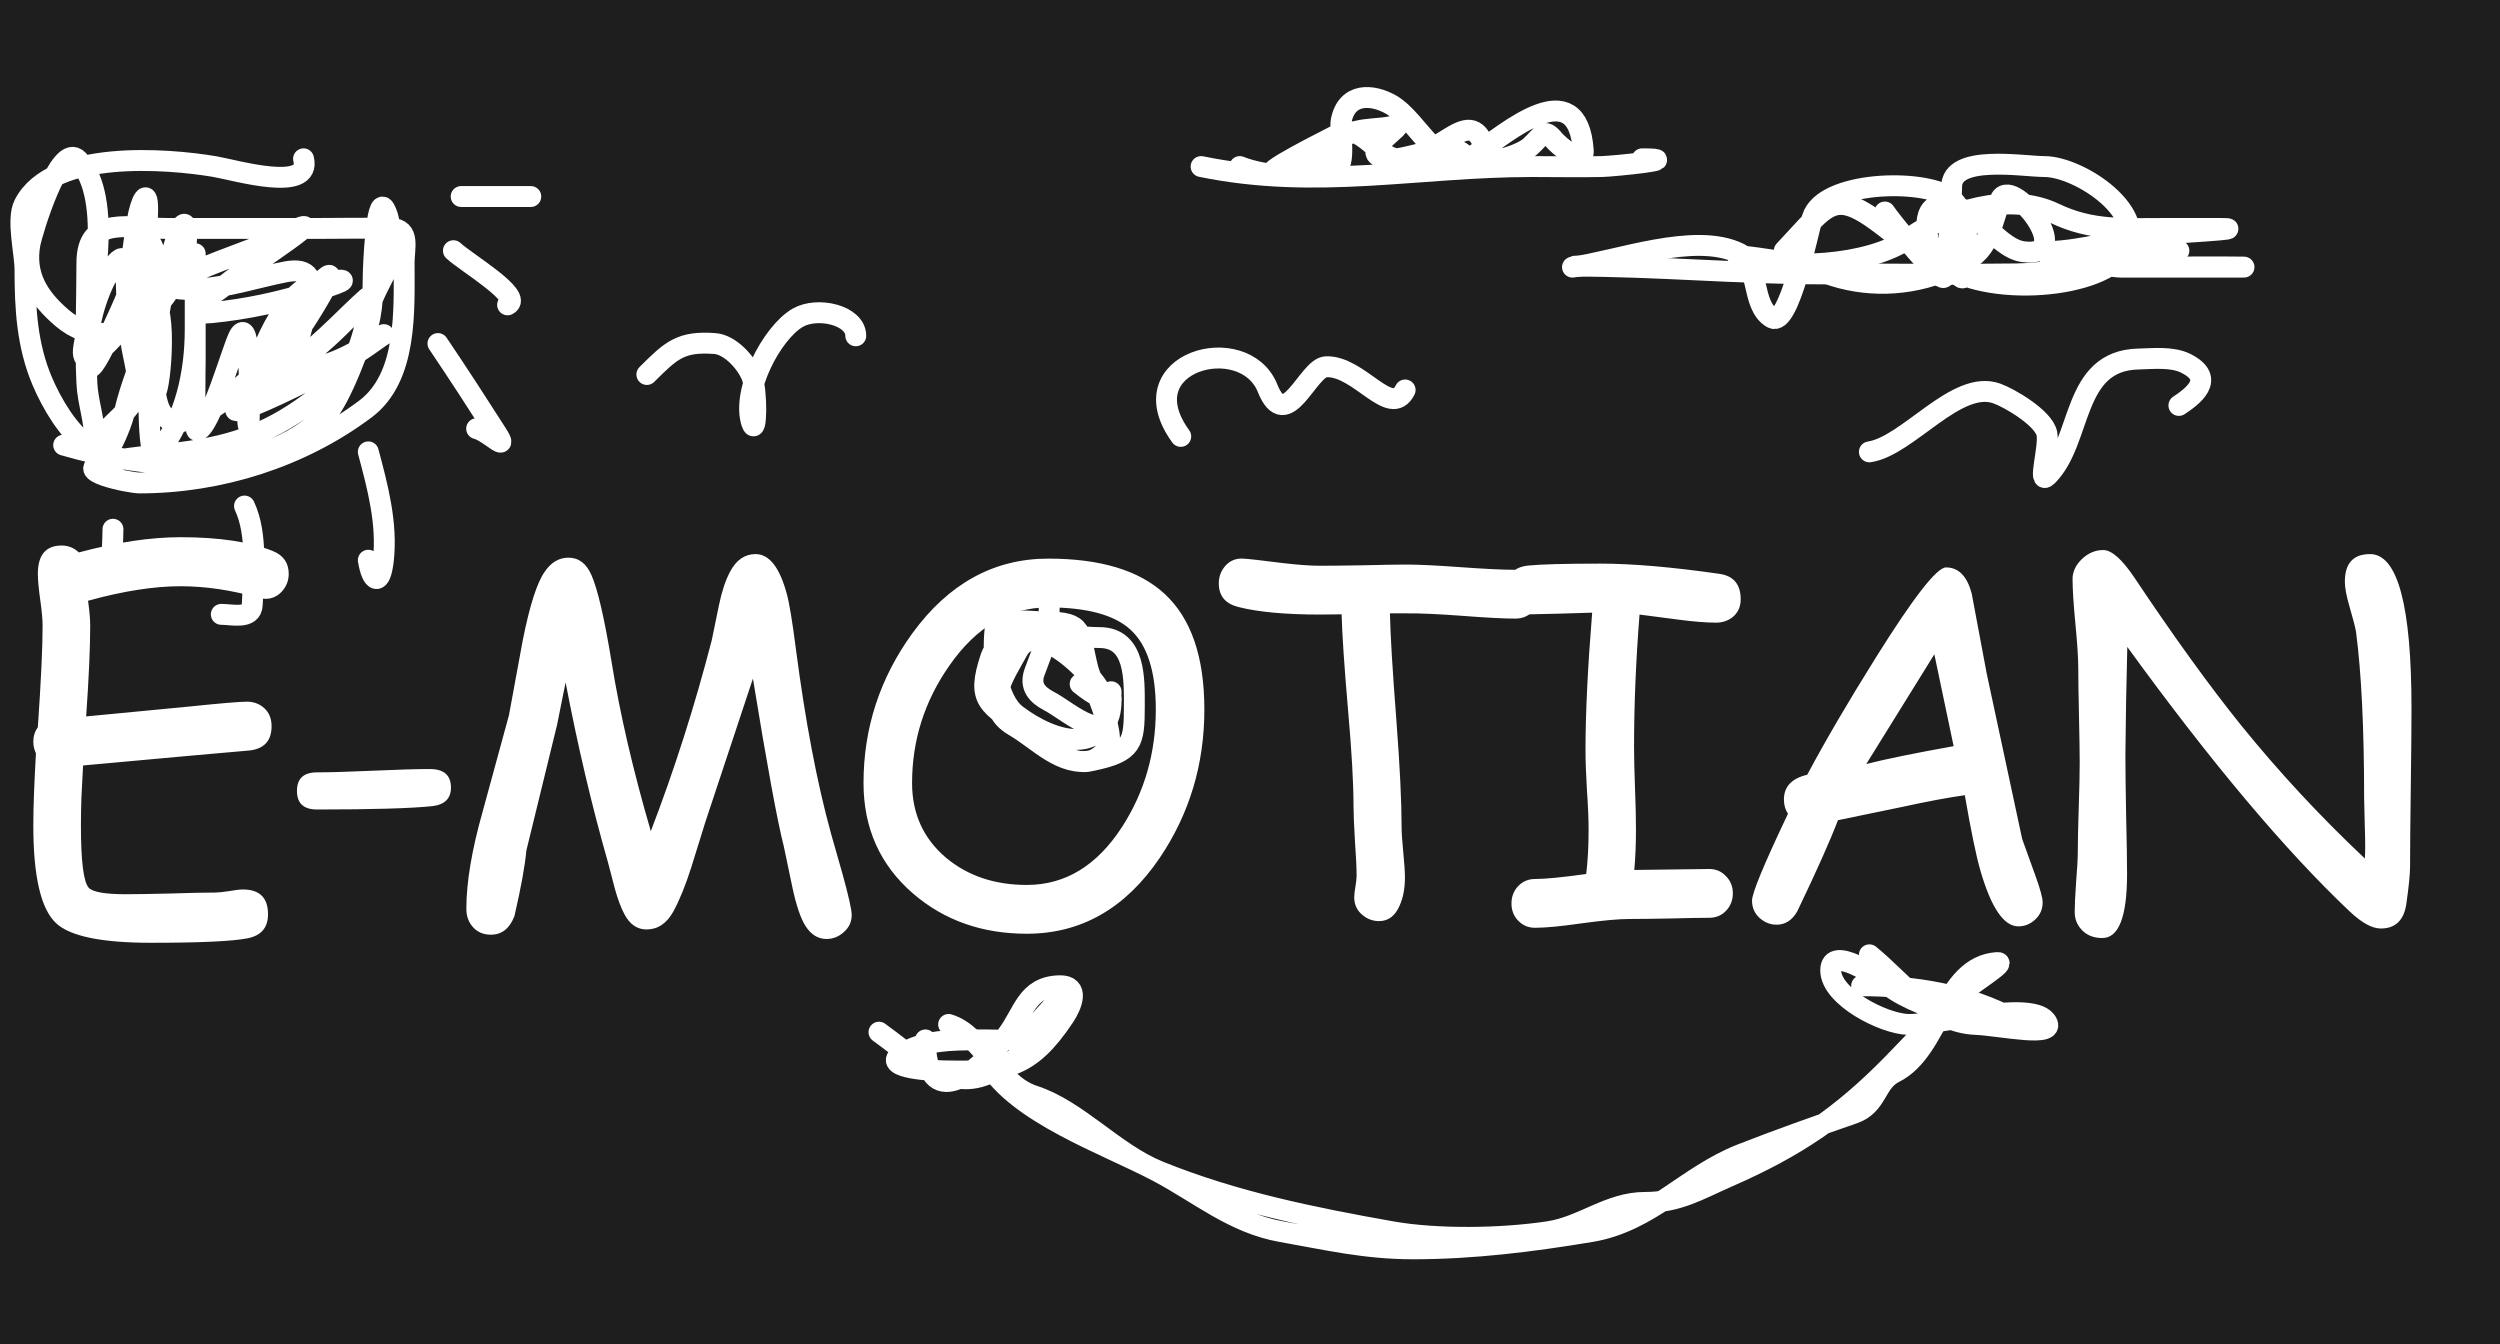 <svg width="359" height="193" viewBox="0 0 359 193" fill="none" xmlns="http://www.w3.org/2000/svg">
<rect width="359" height="193" fill="#1E1E1E"/>
<g clip-path="url(#clip0_0_1)">
<path d="M38.11 85.994C37.791 85.994 37.438 85.937 37.051 85.823C33.2 84.73 29.486 84.183 25.908 84.183C24.04 84.183 22 84.353 19.79 84.695C17.58 85.037 15.199 85.561 12.646 86.268C12.852 87.749 12.954 88.934 12.954 89.822C12.954 92.99 12.76 97.342 12.373 102.879L27.344 101.443C31.741 100.988 34.442 100.76 35.444 100.76C36.447 100.76 37.29 101.079 37.974 101.717C38.657 102.355 38.999 103.209 38.999 104.28C38.999 106.354 37.951 107.516 35.855 107.767L27.72 108.484L11.929 109.92C11.838 111.538 11.758 113.076 11.69 114.534C11.644 115.97 11.621 117.314 11.621 118.567C11.621 123.603 11.986 126.565 12.715 127.454C13.262 128.092 15.05 128.411 18.081 128.411C19.494 128.411 21.613 128.377 24.439 128.309C27.287 128.217 29.429 128.172 30.864 128.172C31.32 128.172 31.992 128.104 32.881 127.967C33.77 127.807 34.43 127.728 34.863 127.728C37.279 127.728 38.486 128.912 38.486 131.282C38.486 133.196 37.518 134.347 35.581 134.734C33.439 135.167 28.802 135.384 21.67 135.384C14.606 135.384 10.072 134.45 8.066 132.581C5.879 130.553 4.785 125.882 4.785 118.567C4.785 117.109 4.819 115.514 4.888 113.782C4.956 112.05 5.047 110.182 5.161 108.177C4.91 107.653 4.785 107.094 4.785 106.502C4.785 105.727 5.002 105.032 5.435 104.417C5.89 97.832 6.118 92.967 6.118 89.822C6.118 88.979 6.004 87.749 5.776 86.131C5.548 84.49 5.435 83.248 5.435 82.405C5.435 79.694 6.574 78.338 8.853 78.338C9.81 78.338 10.63 78.668 11.313 79.329C14.048 78.6 16.623 78.053 19.038 77.689C21.476 77.324 23.766 77.142 25.908 77.142C31.445 77.142 35.866 77.802 39.17 79.124C40.697 79.739 41.46 80.833 41.46 82.405C41.46 83.317 41.164 84.126 40.571 84.832C39.91 85.607 39.09 85.994 38.11 85.994ZM62.058 115.765C58.959 116.084 53.445 116.243 45.515 116.243C43.601 116.243 42.644 115.354 42.644 113.577C42.644 111.8 43.601 110.911 45.515 110.911C47.315 110.911 50.015 110.831 53.616 110.672C57.216 110.512 59.916 110.433 61.716 110.433C63.744 110.433 64.758 111.321 64.758 113.099C64.758 114.671 63.858 115.56 62.058 115.765ZM118.681 134.837C117.451 134.837 116.437 134.199 115.639 132.923C114.956 131.829 114.341 130.006 113.794 127.454L112.563 121.575C111.629 117.929 110.148 109.886 108.12 97.444L101.284 118.055L99.267 124.549C98.447 127.124 97.593 129.231 96.704 130.872C95.747 132.604 94.459 133.47 92.842 133.47C91.497 133.47 90.438 132.741 89.663 131.282C89.162 130.325 88.706 129.106 88.296 127.625L87.305 123.831C85.003 115.787 82.975 107.174 81.221 97.991L79.99 104.109L75.581 122.156C75.399 124.275 74.829 127.409 73.872 131.556C73.188 133.333 72.06 134.222 70.488 134.222C69.372 134.222 68.483 133.823 67.822 133.025C67.252 132.342 66.968 131.499 66.968 130.496C66.968 126.691 67.754 122.02 69.326 116.482L73.086 102.708L75.068 91.941C76.071 86.906 77.13 83.613 78.247 82.064C79.158 80.742 80.286 80.081 81.631 80.081C83.112 80.081 84.217 80.924 84.946 82.61C85.835 84.638 86.792 88.774 87.817 95.018C89.025 102.514 90.905 110.626 93.457 119.354C96.829 110.581 99.746 101.443 102.207 91.941L103.232 86.951C103.642 84.946 104.178 83.328 104.839 82.098C105.727 80.412 106.946 79.568 108.496 79.568C110.456 79.568 111.948 81.46 112.973 85.242C113.338 86.541 113.782 89.23 114.306 93.309C115.651 103.608 117.326 112.404 119.331 119.695L121.006 125.574C121.872 128.719 122.304 130.656 122.304 131.385C122.304 132.365 121.929 133.185 121.177 133.846C120.447 134.507 119.616 134.837 118.681 134.837ZM147.448 134.085C141.023 134.085 135.577 132.16 131.111 128.309C126.371 124.207 124.001 118.921 124.001 112.449C124.001 104.565 126.337 97.399 131.008 90.95C136.226 83.795 142.732 80.218 150.525 80.218C158.021 80.218 163.593 81.904 167.238 85.276C171.044 88.785 172.946 94.323 172.946 101.888C172.946 109.772 170.805 116.881 166.521 123.216C161.599 130.462 155.241 134.085 147.448 134.085ZM150.525 87.225C144.942 87.225 140.214 90.005 136.34 95.564C132.763 100.669 130.974 106.297 130.974 112.449C130.974 116.847 132.603 120.424 135.862 123.182C138.983 125.779 142.846 127.078 147.448 127.078C152.986 127.078 157.554 124.287 161.154 118.704C164.367 113.714 165.974 108.108 165.974 101.888C165.974 96.442 164.755 92.614 162.317 90.403C159.992 88.284 156.062 87.225 150.525 87.225ZM217.607 88.831C215.921 88.831 213.323 88.694 209.814 88.421C206.396 88.17 203.798 88.056 202.021 88.079H199.594C199.663 91.224 199.97 96.328 200.517 103.392C201.018 109.977 201.269 115.092 201.269 118.738C201.269 119.536 201.349 120.743 201.508 122.361C201.668 123.979 201.748 125.198 201.748 126.019C201.748 127.568 201.497 128.901 200.996 130.018C200.358 131.521 199.366 132.273 198.022 132.273C197.111 132.273 196.29 131.954 195.561 131.316C194.832 130.678 194.467 129.858 194.467 128.855C194.467 128.514 194.524 128.001 194.638 127.317C194.752 126.634 194.809 126.121 194.809 125.779C194.809 124.663 194.729 122.988 194.57 120.755C194.433 118.522 194.365 116.836 194.365 115.696C194.365 112.438 194.103 107.858 193.579 101.956C193.032 95.576 192.724 90.996 192.656 88.216L189.546 88.25C184.555 88.25 180.636 87.885 177.788 87.156C175.942 86.678 175.019 85.55 175.019 83.772C175.019 82.838 175.315 82.018 175.908 81.311C176.591 80.514 177.469 80.149 178.54 80.218C179.337 80.263 181.16 80.468 184.008 80.833C186.287 81.106 188.133 81.243 189.546 81.243C190.913 81.243 192.986 81.22 195.766 81.175C198.546 81.106 200.62 81.072 201.987 81.072C203.741 81.072 206.339 81.198 209.78 81.448C213.243 81.699 215.852 81.824 217.607 81.824C218.587 81.824 219.407 82.166 220.068 82.85C220.729 83.51 221.059 84.342 221.059 85.345C221.059 86.325 220.729 87.156 220.068 87.84C219.407 88.501 218.587 88.831 217.607 88.831ZM246.442 89.412C244.984 89.412 243.15 89.264 240.939 88.968L235.437 88.25C234.912 94.881 234.65 101.215 234.65 107.254C234.65 108.849 234.696 110.82 234.787 113.167C234.878 115.514 234.924 117.485 234.924 119.08C234.924 121.222 234.844 123.17 234.685 124.925L245.451 124.788C246.408 124.788 247.206 125.13 247.844 125.813C248.505 126.474 248.835 127.295 248.835 128.274C248.835 129.277 248.505 130.12 247.844 130.804C247.206 131.465 246.408 131.795 245.451 131.795C244.175 131.795 242.261 131.829 239.709 131.897C237.157 131.943 235.243 131.966 233.967 131.966C232.463 131.966 230.207 132.171 227.199 132.581C224.214 133.014 221.958 133.23 220.432 133.23C219.475 133.23 218.666 132.889 218.005 132.205C217.367 131.544 217.048 130.724 217.048 129.744C217.048 128.764 217.367 127.933 218.005 127.249C218.666 126.565 219.475 126.224 220.432 126.224C221.913 126.224 224.362 125.984 227.78 125.506C228.008 123.66 228.122 121.552 228.122 119.183C228.122 117.61 228.042 115.696 227.883 113.44C227.746 111.162 227.678 109.248 227.678 107.698C227.678 102.435 227.997 95.861 228.635 87.977L224.191 88.113L219.748 88.216C218.768 88.216 217.948 87.885 217.287 87.225C216.626 86.564 216.296 85.721 216.296 84.695C216.296 82.576 217.367 81.414 219.509 81.209C221.354 81.027 224.807 80.936 229.865 80.936C234.4 80.936 240.085 81.425 246.921 82.405C248.949 82.701 249.963 83.921 249.963 86.062C249.963 87.133 249.576 87.988 248.801 88.626C248.117 89.15 247.331 89.412 246.442 89.412ZM289.838 133.025C287.742 133.025 285.919 130.337 284.37 124.959C283.777 122.908 283.037 119.319 282.148 114.192C279.824 114.511 276.782 115.081 273.022 115.901L263.93 117.781C262.791 120.766 260.843 125.13 258.085 130.872C257.356 132.148 256.365 132.786 255.112 132.786C254.2 132.786 253.38 132.456 252.651 131.795C251.944 131.134 251.591 130.314 251.591 129.334C251.591 128.24 253.312 124.082 256.752 116.858C256.365 116.266 256.171 115.582 256.171 114.808C256.171 112.962 257.288 111.777 259.521 111.253C262.119 106.377 265.4 100.771 269.365 94.436C274.765 85.8 278.126 81.482 279.448 81.482C281.248 81.482 282.478 82.736 283.139 85.242L285.292 96.727L290.385 120.481L292.333 125.882C292.994 127.728 293.325 128.958 293.325 129.573C293.325 130.553 292.971 131.373 292.265 132.034C291.559 132.695 290.75 133.025 289.838 133.025ZM277.773 93.958L267.997 109.715C270.755 109.008 274.936 108.154 280.541 107.151L277.773 93.958ZM346.086 124.412C346.086 125.506 345.903 127.329 345.539 129.881C345.174 132.182 343.955 133.333 341.882 133.333C340.628 133.333 339.136 132.513 337.404 130.872C328.13 122.099 317.489 109.441 305.48 92.898L305.309 100.657L305.207 108.45C305.207 110.341 305.241 113.178 305.309 116.961C305.401 120.743 305.446 123.592 305.446 125.506C305.446 131.635 304.261 134.7 301.891 134.7C300.638 134.7 299.647 134.301 298.918 133.504C298.257 132.798 297.927 131.954 297.927 130.975C297.927 130.018 297.995 128.571 298.132 126.634C298.291 124.697 298.371 123.25 298.371 122.293C298.371 120.88 298.416 118.772 298.508 115.97C298.599 113.144 298.644 111.025 298.644 109.612C298.644 108.108 298.61 105.841 298.542 102.811C298.473 99.757 298.439 97.478 298.439 95.975C298.439 94.539 298.303 92.409 298.029 89.583C297.756 86.735 297.619 84.593 297.619 83.157C297.619 82.109 298.063 81.152 298.952 80.286C299.863 79.42 300.889 78.987 302.028 78.987C303.236 78.987 304.728 80.309 306.506 82.952C312.18 91.451 317.284 98.515 321.818 104.144C327.219 110.82 333.143 117.2 339.592 123.284C339.66 122.304 339.66 120.857 339.592 118.943L339.489 114.637C339.489 104.633 339.102 96.67 338.327 90.745C338.236 90.153 337.928 88.956 337.404 87.156C336.948 85.607 336.721 84.399 336.721 83.533C336.721 80.89 337.928 79.568 340.344 79.568C344.308 79.568 346.291 86.963 346.291 101.751C346.291 104.28 346.257 108.063 346.188 113.099C346.12 118.112 346.086 121.883 346.086 124.412Z" fill="white"/>
<path d="M150.667 87.11C150.667 91.655 149.974 92.627 148.568 96.493C147.795 98.618 148.982 99.804 150.667 100.69C153.685 102.279 159.556 107.932 159.556 100.443" stroke="white" stroke-width="3" stroke-linecap="round"/>
<path d="M159.556 99.332C159.556 109.185 151.2 106.637 145.975 102.666C142.96 100.374 142.488 94.055 142.889 90.444C143.102 88.523 148.895 89.332 150.173 89.332C155.736 89.332 154.878 90.622 156.222 95.999C156.703 97.921 160.341 105.476 159.062 107.357C155.737 112.246 150.366 106.987 147.333 104.888C141.895 101.123 140.174 100.687 142.272 94.394C143.95 89.36 153.069 91.555 157.889 91.555C163.11 91.555 162.889 97.606 162.889 101.369C162.889 106.685 162.658 107.984 156.84 109.209C152.417 110.14 149.114 106.267 145.667 104.271C140.915 101.52 144.149 97.093 146.161 93.406C149.857 86.629 164.327 105.594 155.111 98.221" stroke="white" stroke-width="3" stroke-linecap="round"/>
<path d="M136.222 147.11C140.959 148.531 143.227 155.669 148.444 157.357C154.78 159.407 159.984 165.596 166.469 168.221C177.256 172.587 188.439 174.843 199.802 176.863C206.465 178.048 215.805 177.87 222.395 176.863C227.331 176.109 231.071 172.666 236.222 172.666C241.061 172.666 243.878 170.852 248.198 168.962C257.891 164.721 264.381 160.331 271.778 152.789C275.321 149.176 278.457 145.646 282.21 142.172C283.384 141.084 288.21 138.136 286.839 138.221C279.061 138.707 278.616 150.728 272.025 154.024C269.243 155.415 269.657 158.677 266.16 159.888C260.766 161.755 255.365 163.669 250.049 165.752C242.113 168.862 237.057 175.428 228.444 176.863C219.966 178.276 211.505 179.332 202.889 179.332C196.067 179.332 190.606 178.029 184 176.863C177.134 175.652 172.212 171.383 166.222 168.221C158.76 164.283 146.153 159.957 141.778 152.666" stroke="white" stroke-width="3" stroke-linecap="round"/>
<path d="M126.222 148.221C130.306 151.104 135.308 156.13 140.667 154.641C144.965 153.447 152.205 147.852 153.259 143.283C153.734 141.224 148.746 147.327 148.074 147.974C146.288 149.697 144.034 149.332 141.716 149.332C138.06 149.332 134.075 149.175 130.667 150.69C125.449 153.01 131.888 153.707 135.605 153.777C144.3 153.941 147.789 153.556 152.827 145.999C153.929 144.346 155.078 141.483 152.148 141.555C147.397 141.67 147.034 145.454 144.556 148.715C140.26 154.368 132.889 159.887 132.889 149.332" stroke="white" stroke-width="3" stroke-linecap="round"/>
<path d="M268.444 137.11C273.143 140.895 277.221 146.859 283.753 147.11C287.089 147.238 295.839 149.161 293.753 146.555C291.439 143.661 277.964 147.223 274 147.11C270.465 147.009 262.889 143.144 262.889 139.332C262.889 135.69 269.432 140.123 271.222 141.555C273.544 143.412 278.301 145.226 281.284 145.752C282.228 145.919 291.095 147.47 289.247 146.431C282.771 142.788 274.689 141.555 267.333 141.555" stroke="white" stroke-width="3" stroke-linecap="round"/>
<path d="M66.222 28.221H76.222" stroke="white" stroke-width="3" stroke-linecap="round"/>
<path d="M65.111 35.999C66.915 37.697 75.258 42.592 72.889 43.777" stroke="white" stroke-width="3" stroke-linecap="round"/>
<path d="M62.889 49.332C65.76 53.595 68.524 57.849 71.284 62.172C73.276 65.293 70.262 62.009 68.445 61.555" stroke="white" stroke-width="3" stroke-linecap="round"/>
<path d="M52.889 64.888C54.234 69.931 55.636 75.164 55.05 80.444C54.627 84.249 53.43 83.687 52.889 80.444" stroke="white" stroke-width="3" stroke-linecap="round"/>
<path d="M35.111 72.666C37.022 76.726 36.401 82.409 36.222 86.863C36.138 88.972 33.318 88.221 31.778 88.221" stroke="white" stroke-width="3" stroke-linecap="round"/>
<path d="M16.222 75.999C16.222 80.147 15.24 81.946 19.556 82.666" stroke="white" stroke-width="3" stroke-linecap="round"/>
<path d="M92.889 53.777C96.399 50.267 97.777 48.972 102.642 49.332C104.866 49.497 107.173 52.08 107.951 54.024C108.784 56.106 108.66 62.88 107.951 60.752C106.441 56.222 110.799 47.803 114.556 45.629C117.391 43.987 122.889 45.253 122.889 48.221" stroke="white" stroke-width="3" stroke-linecap="round"/>
<path d="M169.556 62.666C161.734 51.911 178.672 47.371 182.025 55.752C184.701 62.443 187.812 52.77 190.42 52.666C195.187 52.475 199.686 60.183 201.778 55.999" stroke="white" stroke-width="3" stroke-linecap="round"/>
<path d="M226.222 38.221C238.002 38.221 249.914 39.332 261.778 39.332C271.034 39.332 280.3 39.463 289.556 39.332C297.578 39.219 304.681 35.999 312.889 35.999" stroke="white" stroke-width="3" stroke-linecap="round"/>
<path d="M256.222 35.999C262.896 28.955 263.239 26.687 271.531 33.283C272.928 34.395 279.185 37.863 279.185 39.703C279.185 41.255 271.184 31.331 270.667 30.443" stroke="white" stroke-width="3" stroke-linecap="round"/>
<path d="M268.444 64.888C273.975 64.058 280.936 54.453 286.716 56.493C288.559 57.143 293.531 60.056 293.938 62.295C294.299 64.279 292.574 69.771 294 68.345C299.096 63.249 297.434 51.779 307.086 51.555C309.207 51.505 311.92 51.194 313.876 52.172C318.374 54.42 314.705 57.011 312.889 58.221" stroke="white" stroke-width="3" stroke-linecap="round"/>
<path d="M9.143 63.917C21.09 67.393 37.164 69.168 46.859 59.473C48.717 57.615 52.103 49.096 52.477 46.387C52.828 43.841 54.12 41.556 55.254 39.288C56.326 37.144 56.458 32.195 55.254 30.029C54.028 27.822 53.588 38.414 53.588 39.843C53.588 48.216 51.43 52.699 44.452 57.868C38.151 62.535 32.652 64.234 24.946 65.09C22.054 65.412 18.196 65.737 15.193 66.387C9.761 67.561 18.615 69.35 20.007 69.35C31.531 69.35 43.236 65.662 52.477 58.732C58.532 54.191 58.032 44.623 58.032 37.745C58.032 35.619 58.925 32.87 56.18 32.806C52.522 32.721 48.852 32.806 45.193 32.806C38.156 32.806 31.119 32.806 24.081 32.806C18.628 32.806 12.477 30.828 12.477 37.745C12.477 43.48 12.204 49.299 12.477 55.029C12.606 57.747 13.588 60.278 13.588 63.053C13.588 70.07 17.241 61.961 17.909 59.041C19.54 51.904 24.257 44.433 22.477 37.313C21.643 33.98 21.366 34.447 21.366 37.683C21.366 43.259 21.366 48.835 21.366 54.411C21.366 55.947 21.196 66.857 22.6 65.152C26.66 60.222 28.032 53.433 28.032 47.251C28.032 44.206 28.032 41.16 28.032 38.115C28.032 30.733 28.032 49.863 28.032 51.757C28.032 52.166 27.847 61.819 28.279 61.819C30.091 61.819 33.443 49.828 34.328 48.239C36.051 45.145 35.81 57.184 35.81 58.979C35.81 64.401 35.104 58.301 35.933 55.399C37.04 51.525 40.65 41.358 45.81 40.584C50.252 39.918 50.495 40.1 45.316 41.757C40.445 43.316 35.407 44.408 30.316 44.905C25.36 45.389 30.982 42.08 32.477 40.831C35.303 38.47 51.11 28.372 39.514 34.411C36.776 35.837 16.872 42.081 28.279 41.51C32.579 41.295 36.791 39.864 40.995 39.041C48.173 37.637 42.439 46.73 42.724 50.831C43.192 57.591 61.641 43.318 52.724 49.72C47.384 53.554 29.488 61.832 34.822 57.992C39.697 54.481 44.395 51.183 48.711 46.942C54.576 41.179 53.987 41.403 48.649 46.634C44.775 50.429 31.779 61.933 39.328 49.35C41.312 46.043 43.728 42.563 46.612 39.967C49.355 37.499 43.727 46.346 43.464 46.634C41.017 49.313 25.594 66.743 22.724 58.239C20.088 50.431 26.798 25.616 26.798 33.856C26.798 42.477 16.826 52.442 8.896 45.646C5.506 42.74 3.447 39.472 4.328 34.905C4.587 33.563 8.521 20.119 11.242 22.992C16.467 28.507 13.182 43.124 12.044 49.72C11.043 55.531 19.267 44.873 20.625 43.547C24.134 40.119 23.305 54.038 22.415 56.263C21.734 57.965 20.448 53.147 19.761 51.448C17.965 47.012 18.31 42.87 18.032 38.239C17.833 34.914 15.143 40.042 14.946 40.461C13.288 43.984 12.186 48.519 12.723 52.436C12.932 53.953 14.808 50.127 15.44 48.732C18.037 42.994 20.888 37.442 21.18 31.016C21.399 26.213 20.155 28.97 19.699 31.757C18.685 37.951 17.794 44.746 19.143 50.955C20.38 56.642 19.933 57.325 15.872 61.202C15.358 61.692 13.597 64.665 12.785 64.103C9.81 62.043 7.416 57.924 6.057 54.72C3.877 49.582 3.588 44.225 3.588 38.732C3.588 36.332 2.352 31.518 3.464 29.35C7.519 21.442 24.061 22.774 30.81 23.918C33.791 24.423 44.815 27.716 43.588 22.806" stroke="white" stroke-width="3" stroke-linecap="round"/>
<path d="M225.81 38.362C232.088 37.525 243.44 33.227 249.76 36.387C252.692 37.853 251.417 43.847 254.452 45.646C256.898 47.096 259.668 33.168 260.254 31.263C261.87 26.013 276.074 25.594 280.007 28.362C283.33 30.7 282.93 40.886 281.612 39.843C278.836 37.646 280.254 29.864 280.254 26.819C280.254 22.113 290.499 23.918 293.588 23.918C298.612 23.918 309.025 30.777 304.946 36.387C300.975 41.846 283.623 42.718 278.155 37.251C276.797 35.892 275.692 30.397 278.094 29.597C282.905 27.993 286.314 35.562 290.501 36.14C298.583 37.255 288.488 24.656 287.168 28.856C285.2 35.117 285.286 36.741 278.526 39.226C272.947 41.277 266.707 41.179 261.242 38.856C258.444 37.667 249.221 36.623 249.452 36.695C256.306 38.837 268.311 38.3 274.205 34.164C279.67 30.329 288.495 27.49 295.069 30.646C300.369 33.19 304.996 32.806 310.871 32.806C313.464 32.806 316.057 32.806 318.649 32.806C323.995 32.806 311.089 33.521 309.76 33.671C304.408 34.272 299.442 35.977 294.081 36.14C291.325 36.223 302.652 38.362 304.575 38.362C310.131 38.362 315.686 38.362 321.242 38.362C325.552 38.362 314.605 38.277 313.588 38.362" stroke="white" stroke-width="3" stroke-linecap="round"/>
<path d="M172.476 23.918C189.119 27.331 203.524 23.918 220.069 23.918C223.379 23.918 226.699 23.989 230.007 23.918C231.68 23.881 242.328 22.806 235.81 22.806" stroke="white" stroke-width="3" stroke-linecap="round"/>
<path d="M178.032 23.918C181.731 25.397 187.972 25.761 191.736 24.35C193.398 23.726 192.309 18.769 192.6 17.313C193.41 13.261 197.064 13.488 199.76 15.029C203.818 17.347 206.802 25.671 211.921 22.127C216.339 19.069 226.54 10.19 227.353 21.572C227.541 24.198 223.694 20.749 223.155 20.09C221.65 18.25 221.517 19.451 219.699 21.078C218.177 22.439 211.966 24.391 210.254 22.251C208.55 20.12 202.466 22.806 200.254 22.806C192.883 22.806 203.354 17.178 200.007 18.115C197.852 18.718 194.016 18.161 192.476 20.214C190.048 23.452 187.248 24.895 182.97 25.029C180.307 25.112 190.834 20.023 192.23 19.226C195.327 17.456 197.853 22.726 200.748 22.806C207.194 22.985 211.72 13.471 213.588 22.806" stroke="white" stroke-width="3" stroke-linecap="round"/>
</g>
<defs>
<clipPath id="clip0_0_1">
<rect width="359" height="193" fill="white"/>
</clipPath>
</defs>
</svg>
